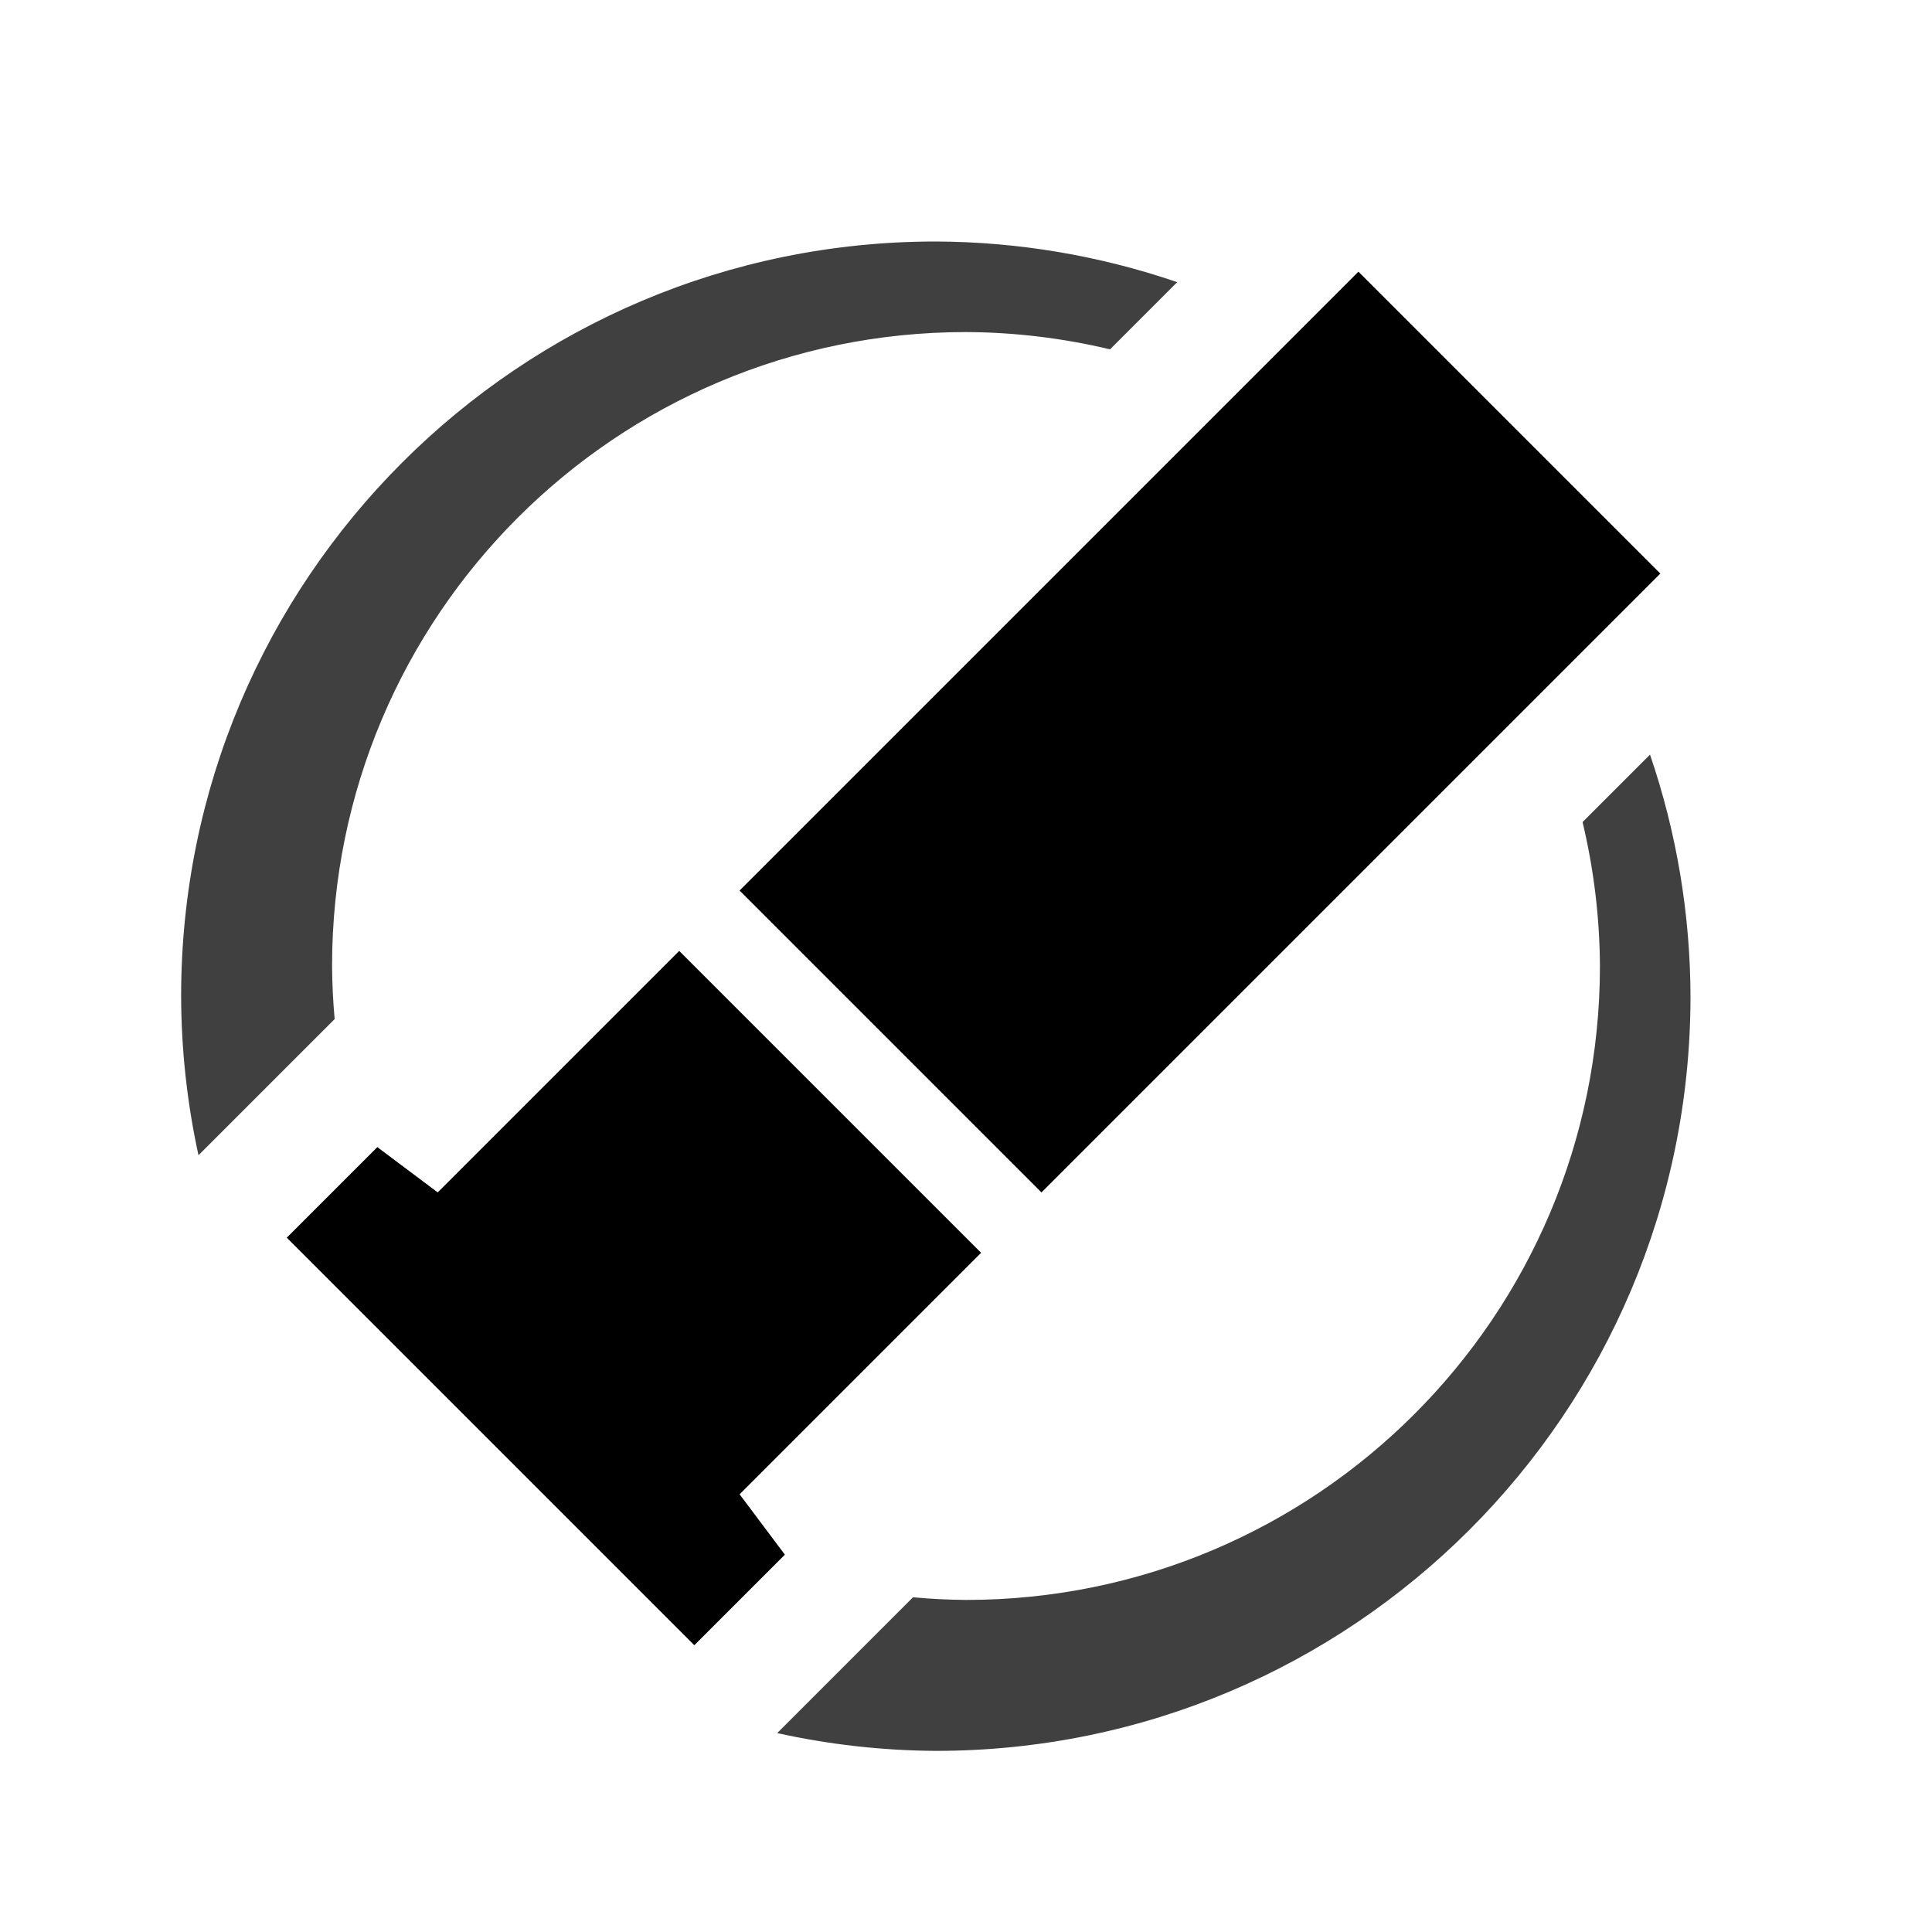 <?xml version="1.0" encoding="UTF-8"?>
<?xml-stylesheet href="common.css" type="text/css"?>
<svg xmlns="http://www.w3.org/2000/svg" width="128" height="128" version="1.1">
	<path class="shotgun shining" opacity="0.75" d="m 62,16 c -27.614,0 -50,22.386 -50,50 0.009,3.543 0.395,7.075 1.15,10.537 L 22.172,67.516 C 22.065,66.347 22.008,65.174 22,64 22,40.804 40.804,22 64,22 c 3.214,0.015 6.416,0.399 9.543,1.145 l 4.451,-4.451 C 72.845,16.931 67.442,16.021 62,16 Z m 47.318,33.996 -4.469,4.469 C 105.596,57.589 105.982,60.788 106,64 c 0,23.196 -18.804,42 -42,42 -1.173,-0.01 -2.344,-0.068 -3.512,-0.176 l -8.996,8.998 C 54.943,115.585 58.466,115.98 62,116 c 27.614,0 50,-22.386 50,-50 -0.016,-5.445 -0.922,-10.851 -2.682,-16.004 z"/>
	<path class="shotgun shining" d="M 90,18 49,59 69,79 110,38 z m -45,45 -16,16 -4,-3 -6,6 27,27 6,-6 -3,-4 16,-16 z"/>
</svg>
